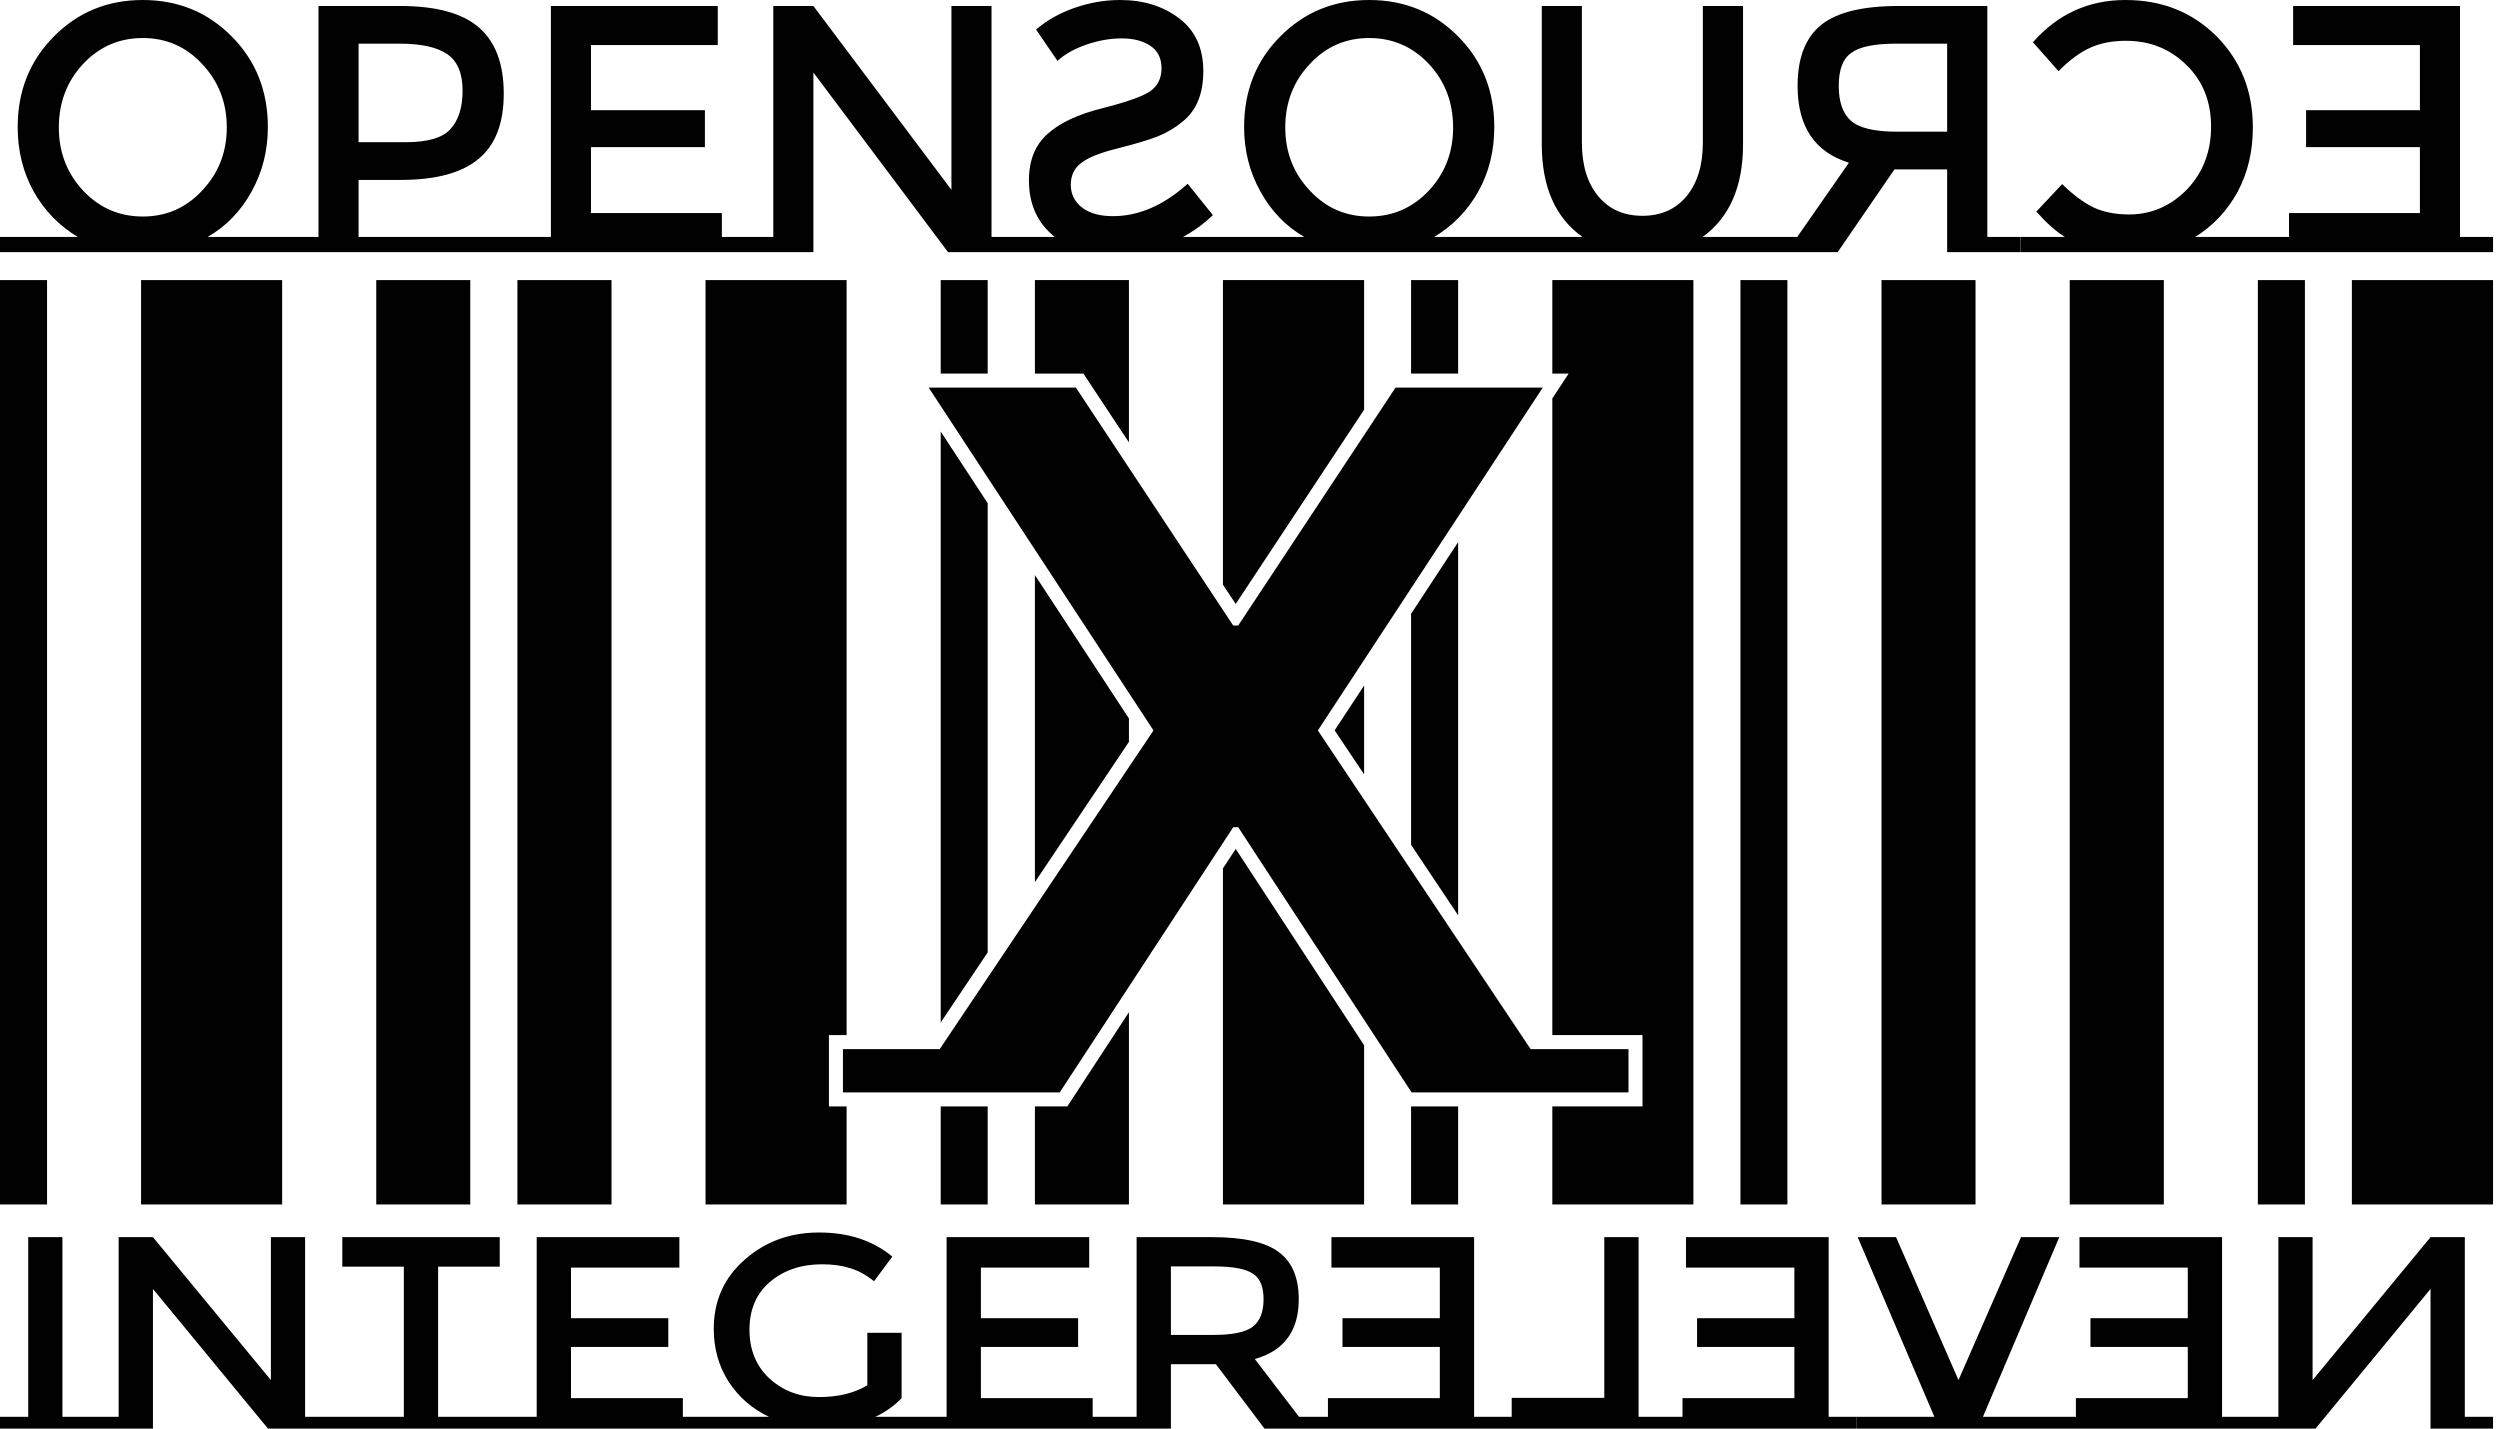 <svg width="28" height="16" viewBox="0 0 28 16" fill="none" xmlns="http://www.w3.org/2000/svg">
<path fill-rule="evenodd" clip-rule="evenodd" d="M0 2.824H9.11V0.812L10.618 2.824H20.582L21.218 1.897H21.808V2.824H22.627V2.654H22.258V0.067H21.267C20.861 0.067 20.571 0.138 20.396 0.28C20.221 0.422 20.133 0.649 20.133 0.962C20.133 1.417 20.325 1.704 20.708 1.822L20.129 2.654H19.069C19.371 2.436 19.522 2.09 19.522 1.617V0.067H19.072V1.597C19.072 1.849 19.011 2.049 18.89 2.197C18.768 2.344 18.603 2.417 18.395 2.417C18.186 2.417 18.021 2.344 17.9 2.197C17.778 2.049 17.717 1.849 17.717 1.597V0.067H17.268V1.617C17.268 2.093 17.42 2.438 17.724 2.654H16.062C16.27 2.53 16.435 2.361 16.557 2.145C16.677 1.93 16.736 1.689 16.736 1.424C16.736 1.019 16.602 0.681 16.333 0.41C16.064 0.137 15.731 0 15.335 0C14.939 0 14.607 0.137 14.337 0.41C14.068 0.681 13.934 1.019 13.934 1.424C13.934 1.686 13.995 1.927 14.117 2.145C14.236 2.363 14.4 2.533 14.608 2.654H13.249C13.371 2.588 13.483 2.507 13.584 2.409L13.302 2.058C13.033 2.3 12.754 2.421 12.465 2.421C12.32 2.421 12.206 2.39 12.122 2.327C12.036 2.261 11.993 2.175 11.993 2.07C11.993 1.963 12.033 1.88 12.114 1.822C12.193 1.761 12.33 1.708 12.526 1.66C12.721 1.61 12.87 1.566 12.971 1.526C13.073 1.484 13.163 1.43 13.242 1.364C13.399 1.241 13.477 1.052 13.477 0.797C13.477 0.542 13.389 0.346 13.211 0.209C13.031 0.07 12.809 0 12.545 0C12.375 0 12.206 0.029 12.038 0.087C11.871 0.145 11.726 0.226 11.604 0.331L11.844 0.682C11.923 0.609 12.029 0.548 12.164 0.501C12.299 0.454 12.432 0.43 12.564 0.43C12.693 0.43 12.8 0.457 12.884 0.513C12.967 0.568 13.009 0.652 13.009 0.765C13.009 0.875 12.967 0.961 12.884 1.021C12.8 1.079 12.622 1.142 12.351 1.211C12.076 1.279 11.871 1.375 11.734 1.499C11.594 1.622 11.524 1.796 11.524 2.019C11.524 2.29 11.621 2.501 11.814 2.654H11.105V0.067H10.656V2.126L9.11 0.067H8.661V2.654H8.085V2.386H6.619V1.648H7.895V1.234H6.619V0.505H8.039V0.067H6.17V2.654H4.016V2.015H4.488C4.879 2.015 5.169 1.938 5.357 1.782C5.547 1.627 5.642 1.383 5.642 1.049C5.642 0.715 5.549 0.468 5.364 0.308C5.179 0.147 4.884 0.067 4.481 0.067H3.567V2.654H2.326C2.535 2.533 2.698 2.363 2.818 2.145C2.939 1.927 3 1.686 3 1.424C3 1.019 2.866 0.681 2.597 0.41C2.328 0.137 1.995 0 1.599 0C1.203 0 0.871 0.137 0.602 0.41C0.333 0.681 0.198 1.019 0.198 1.424C0.198 1.689 0.258 1.93 0.377 2.145C0.499 2.361 0.664 2.53 0.872 2.654H0V2.824ZM1.599 0.426C1.863 0.426 2.085 0.523 2.265 0.718C2.448 0.912 2.54 1.149 2.54 1.428C2.54 1.704 2.448 1.939 2.265 2.133C2.085 2.328 1.863 2.425 1.599 2.425C1.335 2.425 1.112 2.328 0.929 2.133C0.749 1.939 0.659 1.704 0.659 1.428C0.659 1.149 0.749 0.912 0.929 0.718C1.112 0.523 1.335 0.426 1.599 0.426ZM5.044 1.447C4.955 1.545 4.787 1.593 4.538 1.593H4.016V0.489H4.473C4.717 0.489 4.896 0.528 5.01 0.607C5.124 0.686 5.181 0.822 5.181 1.013C5.181 1.203 5.136 1.347 5.044 1.447ZM21.248 1.475C20.995 1.475 20.822 1.434 20.731 1.353C20.639 1.271 20.594 1.141 20.594 0.962C20.594 0.781 20.64 0.657 20.735 0.592C20.828 0.523 20.996 0.489 21.237 0.489H21.808V1.475H21.248ZM14.669 0.718C14.849 0.523 15.071 0.426 15.335 0.426C15.599 0.426 15.822 0.523 16.005 0.718C16.185 0.912 16.275 1.149 16.275 1.428C16.275 1.704 16.185 1.939 16.005 2.133C15.822 2.328 15.599 2.425 15.335 2.425C15.071 2.425 14.849 2.328 14.669 2.133C14.486 1.939 14.395 1.704 14.395 1.428C14.395 1.149 14.486 0.912 14.669 0.718Z" fill="#010101"/>
<path d="M27.552 2.654V0.067H25.683V0.505H27.103V1.234H25.828V1.648H27.103V2.386H25.637V2.654H24.585C24.786 2.53 24.944 2.362 25.061 2.149C25.175 1.936 25.232 1.696 25.232 1.428C25.232 1.023 25.098 0.684 24.829 0.41C24.557 0.137 24.216 0 23.805 0C23.391 0 23.046 0.158 22.769 0.473L23.055 0.797C23.181 0.67 23.302 0.582 23.416 0.532C23.528 0.482 23.66 0.457 23.812 0.457C24.081 0.457 24.307 0.548 24.49 0.73C24.673 0.908 24.764 1.138 24.764 1.42C24.764 1.698 24.674 1.932 24.494 2.122C24.311 2.308 24.095 2.402 23.846 2.402C23.692 2.402 23.558 2.375 23.447 2.323C23.335 2.268 23.218 2.181 23.096 2.062L22.807 2.37C22.919 2.496 23.025 2.591 23.127 2.654H22.628V2.824H27.922V2.654H27.552Z" fill="#010101"/>
<path fill-rule="evenodd" clip-rule="evenodd" d="M9.805 15.868C9.92 15.813 10.018 15.743 10.098 15.659V14.927H9.714V15.515C9.569 15.603 9.388 15.647 9.171 15.647C8.956 15.647 8.773 15.579 8.621 15.442C8.47 15.303 8.394 15.12 8.394 14.893C8.394 14.666 8.471 14.487 8.625 14.356C8.781 14.225 8.975 14.16 9.207 14.16C9.326 14.16 9.43 14.174 9.519 14.203C9.61 14.229 9.7 14.278 9.789 14.35L9.994 14.074C9.777 13.894 9.504 13.804 9.174 13.804C8.847 13.804 8.568 13.906 8.338 14.111C8.108 14.313 7.994 14.571 7.994 14.884C7.994 15.102 8.049 15.299 8.159 15.473C8.272 15.646 8.423 15.778 8.612 15.868H7.648V15.659H6.395V15.086H7.485V14.764H6.395V14.197H7.609V13.856H6.011V15.868H4.907V14.187H5.597V13.856H3.834V14.187H4.523V15.868H3.417V13.856H3.034V15.457L1.713 13.856H1.329V15.868H0.699V13.856H0.316V15.868H0V16H1.713V14.436L3.001 16H13.114V15.279H13.618L14.162 16H20.796V15.868H20.481V13.856H18.883V14.197H20.097V14.764H19.007V15.086H20.097V15.659H18.844V15.868H18.352V13.856H17.968V15.656H16.931V15.868H16.51V13.856H14.912V14.197H16.126V14.764H15.036V15.086H16.126V15.659H14.873V15.868H14.549L14.054 15.221C14.382 15.129 14.546 14.906 14.546 14.552C14.546 14.309 14.471 14.132 14.321 14.022C14.171 13.911 13.923 13.856 13.576 13.856H12.73V15.868H12.238V15.659H10.986V15.086H12.075V14.764H10.986V14.197H12.199V13.856H10.602V15.868H9.805ZM14.035 14.856C13.957 14.919 13.809 14.951 13.592 14.951H13.114V14.184H13.602C13.808 14.184 13.951 14.211 14.031 14.264C14.112 14.315 14.152 14.411 14.152 14.552C14.152 14.691 14.113 14.793 14.035 14.856Z" fill="#010101"/>
<path d="M27.606 15.868V13.856H27.222L25.901 15.457V13.856H25.518V15.868H24.887V13.856H23.29V14.197H24.503V14.764H23.413V15.086H24.503V15.659H23.25V15.868H22.209L23.064 13.856H22.635L21.935 15.457L21.236 13.856H20.806L21.665 15.868H20.797V16H25.934L27.222 14.436V16H27.922V15.868H27.606Z" fill="#010101"/>
<path d="M9.441 12.235V11.75H10.525L12.919 8.181L10.401 4.341H12.05L13.812 7.006H13.868L15.63 4.341H17.279L14.76 8.181L17.143 11.75H18.239V12.235H15.81L13.868 9.265H13.812L11.869 12.235H9.441Z" fill="#010101"/>
<path d="M0 3.137V13.49H0.527V3.137H0Z" fill="#010101"/>
<path d="M1.58 3.137V13.49H3.16V3.137H1.58Z" fill="#010101"/>
<path d="M4.214 3.137V13.49H5.267V3.137H4.214Z" fill="#010101"/>
<path d="M5.795 3.137V13.49H6.849V3.137H5.795Z" fill="#010101"/>
<path d="M7.902 3.137V13.49H9.482V12.392H9.284V11.593H9.482V3.137H7.902Z" fill="#010101"/>
<path d="M10.536 13.49V12.392H11.062V13.49H10.536Z" fill="#010101"/>
<path d="M11.591 13.49V12.392H11.954L12.644 11.337V13.49H11.591Z" fill="#010101"/>
<path d="M11.591 9.88L12.644 8.309V8.047L11.591 6.441V9.88Z" fill="#010101"/>
<path d="M13.697 13.49V9.726L13.84 9.508L15.278 11.707V13.49H13.697Z" fill="#010101"/>
<path d="M15.804 13.49V12.392H16.331V13.49H15.804Z" fill="#010101"/>
<path d="M15.804 9.462L16.331 10.251V6.072L15.804 6.875V9.462Z" fill="#010101"/>
<path d="M18.396 12.392H17.386V13.49H18.966V3.137H17.386V4.184H17.569L17.386 4.463V11.593H18.396V12.392Z" fill="#010101"/>
<path d="M16.331 3.137V4.184H15.804V3.137H16.331Z" fill="#010101"/>
<path d="M15.278 3.137V4.589L13.84 6.764L13.697 6.549V3.137H15.278Z" fill="#010101"/>
<path d="M14.948 8.18L15.278 7.678V8.673L14.948 8.18Z" fill="#010101"/>
<path d="M12.134 4.184L12.644 4.955V3.137H11.591V4.184H12.134Z" fill="#010101"/>
<path d="M11.062 3.137V4.184H10.536V3.137H11.062Z" fill="#010101"/>
<path d="M10.536 11.452V4.833L11.062 5.636V10.667L10.536 11.452Z" fill="#010101"/>
<path d="M19.493 3.137V13.49H20.019V3.137H19.493Z" fill="#010101"/>
<path d="M21.073 3.137V13.49H22.126V3.137H21.073Z" fill="#010101"/>
<path d="M23.181 13.49V3.137H24.235V13.49H23.181Z" fill="#010101"/>
<path d="M25.288 13.49V3.137H25.815V13.49H25.288Z" fill="#010101"/>
<path d="M26.341 13.49V3.137H27.922V13.49H26.341Z" fill="#010101"/>
</svg>
